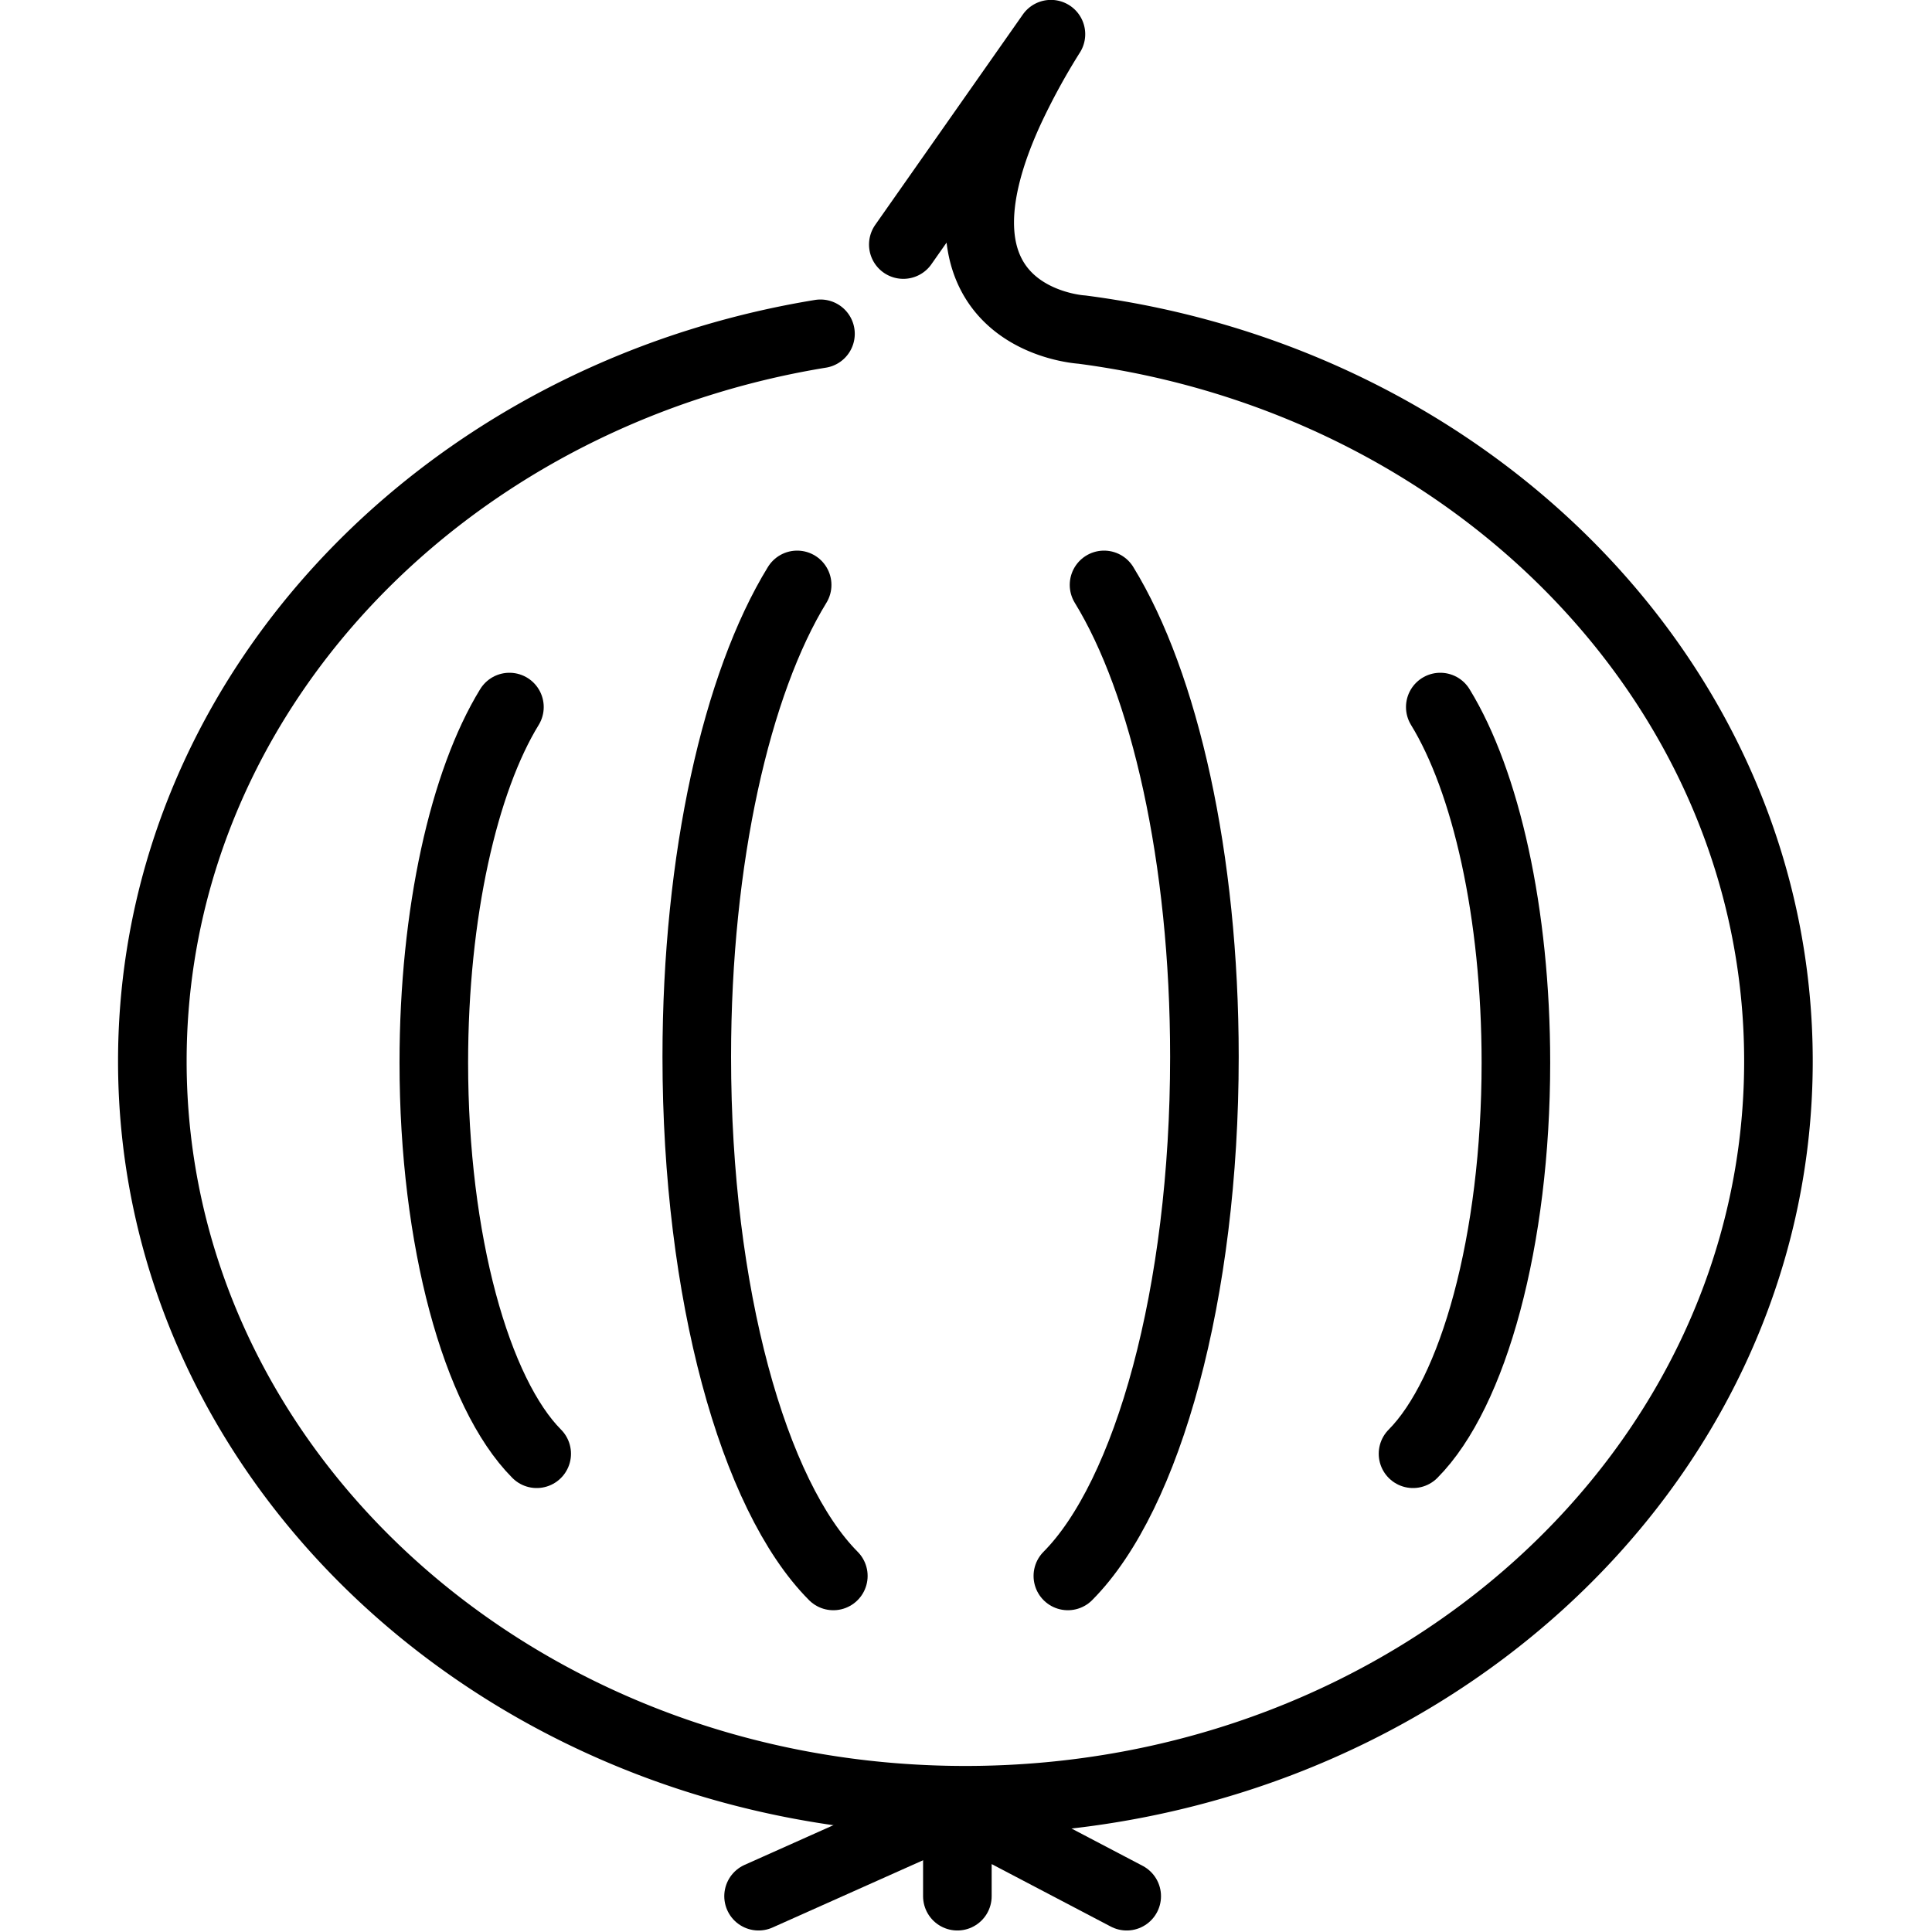 <svg xmlns="http://www.w3.org/2000/svg" width="24" height="24" viewBox="0 0 24 24"> <g transform="translate(1.466 0.0) scale(0.426)">
  
  <g
     id="line"
     transform="translate(-11.517,-7.5)">
    <g
       id="g16">
      <path
         fill="none"
         stroke="#000"
         stroke-linecap="round"
         stroke-linejoin="round"
         stroke-width="2"
         d="m 34.417,14.631 4.304,-6.134 a 20.026,20.026 0 0 0 -1.22,2.239 c -2.787,6.104 2.123,6.375 2.123,6.375 11.485,1.499 20.312,10.479 20.312,21.333 0,11.903 -10.615,21.552 -23.709,21.552 -13.094,0 -23.709,-9.649 -23.709,-21.552 0,-8.232 5.077,-15.386 12.539,-19.015 a 24.831,24.831 0 0 1 3.088,-1.252 q 0.124,-0.041 0.248,-0.08 0.162,-0.051 0.325,-0.101 a 25.486,25.486 0 0 1 3.283,-0.762"
         id="path2" />
      <path
         fill="none"
         stroke="#000"
         stroke-linecap="round"
         stroke-linejoin="round"
         stroke-width="2"
         d="m 35.993,60.204 -5.797,2.59 z"
         id="path4" />
      <polyline
         fill="none"
         stroke="#000"
         stroke-linecap="round"
         stroke-linejoin="round"
         stroke-width="2"
         points="40.931 62.794 35.993 60.204 35.993 62.794"
         id="polyline6" />
      <path
         fill="none"
         stroke="#000"
         stroke-linecap="round"
         stroke-linejoin="round"
         stroke-width="2"
         d="m 32.376,53.455 c -2.33,-2.343 -3.982,-8.237 -3.982,-15.137 0,-5.804 1.169,-10.897 2.927,-13.762"
         id="path8" />
      <path
         fill="none"
         stroke="#000"
         stroke-linecap="round"
         stroke-linejoin="round"
         stroke-width="2"
         d="m 23.726,49.892 c -1.755,-1.765 -3,-6.206 -3,-11.405 0,-4.373 0.881,-8.21 2.205,-10.369"
         id="path10" />
      <path
         fill="none"
         stroke="#000"
         stroke-linecap="round"
         stroke-linejoin="round"
         stroke-width="2"
         d="m 49.28,49.892 c 1.755,-1.765 3,-6.206 3,-11.405 0,-4.373 -0.881,-8.21 -2.205,-10.369"
         id="path12" />
      <path
         fill="none"
         stroke="#000"
         stroke-linecap="round"
         stroke-linejoin="round"
         stroke-width="2"
         d="m 39.215,53.455 c 2.33,-2.343 3.982,-8.237 3.982,-15.137 0,-5.804 -1.169,-10.897 -2.927,-13.762"
         id="path14" />
    </g>
  </g>
</g></svg>